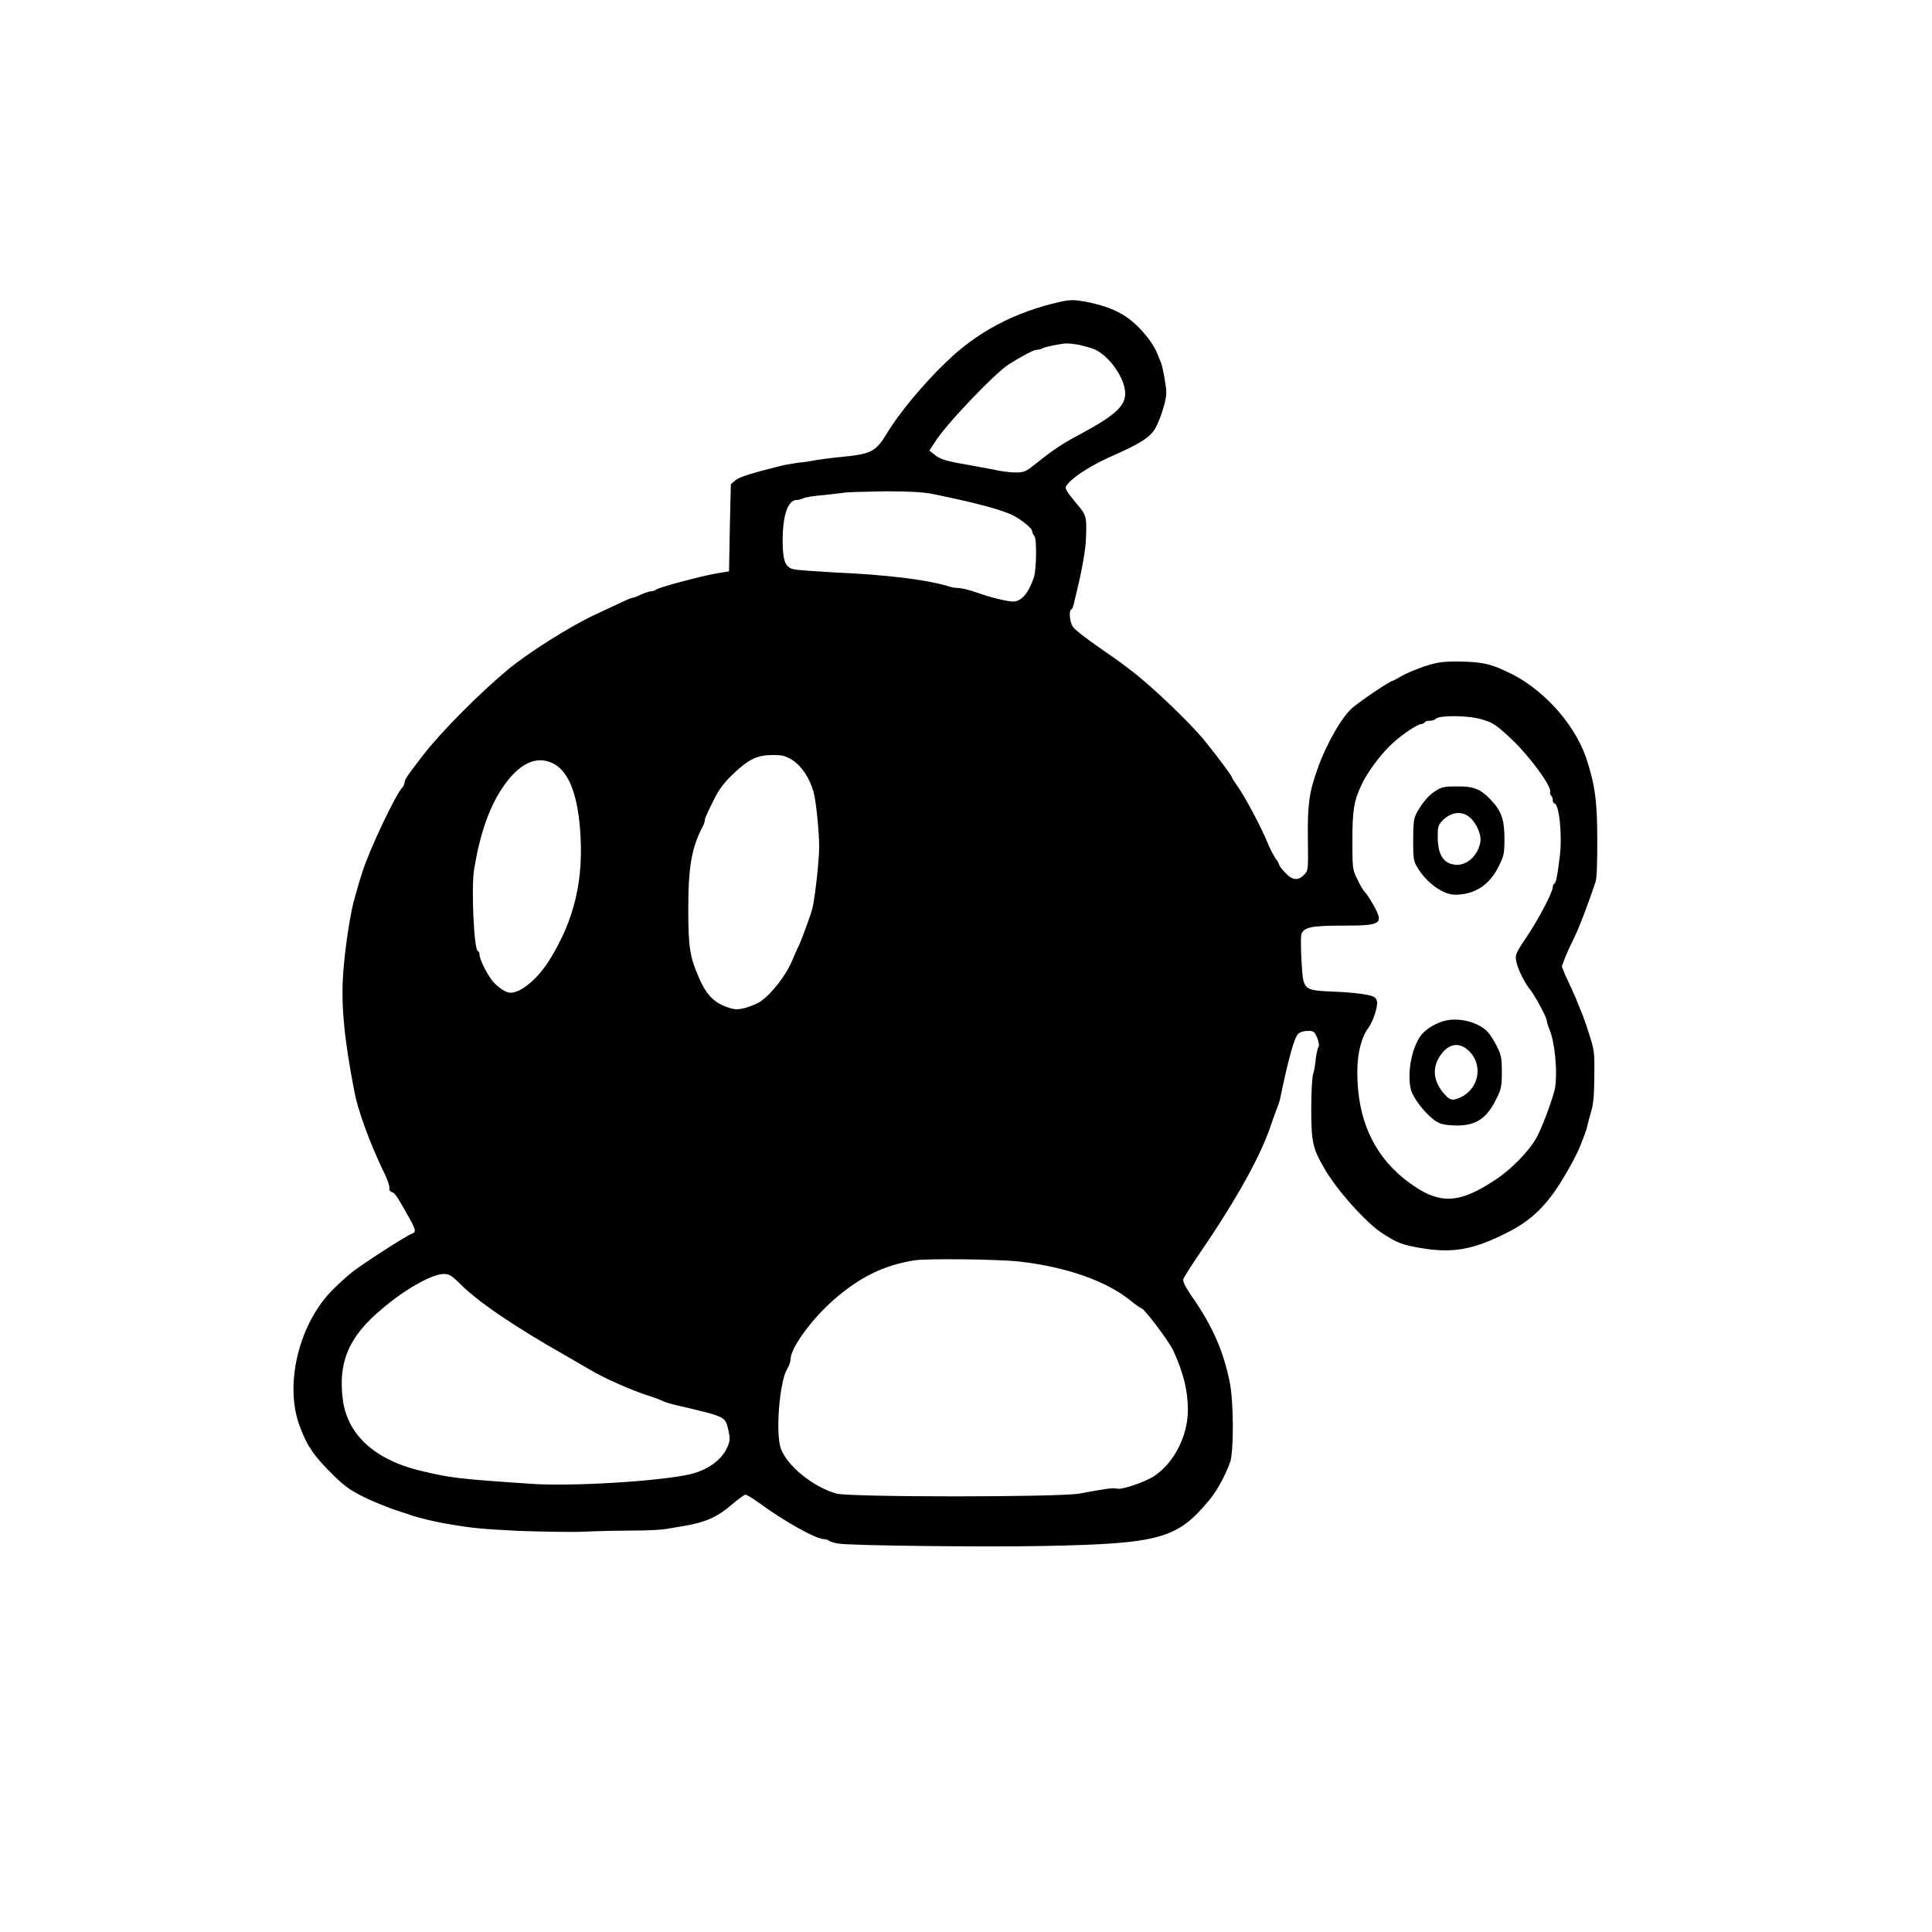 <?xml version="1.0" encoding="UTF-8"?>
<svg xmlns="http://www.w3.org/2000/svg" xmlns:xlink="http://www.w3.org/1999/xlink" width="20px" height="20px" viewBox="0 0 20 19" version="1.1">
<g id="surface1">
<path style=" stroke:none;fill-rule:nonzero;fill:rgb(0%,0%,0%);fill-opacity:1;" d="M 10.973 2.625 C 10.504 2.73 10.113 2.938 9.797 3.246 C 9.562 3.469 9.301 3.785 9.18 3.988 C 9.066 4.176 9.02 4.199 8.715 4.23 C 8.621 4.238 8.504 4.254 8.453 4.262 C 8.402 4.273 8.32 4.285 8.27 4.289 C 8.219 4.297 8.145 4.309 8.109 4.316 C 7.762 4.402 7.668 4.434 7.617 4.469 L 7.566 4.512 L 7.555 4.961 L 7.547 5.414 L 7.406 5.438 C 7.238 5.469 6.812 5.582 6.789 5.605 C 6.777 5.613 6.758 5.621 6.742 5.621 C 6.723 5.621 6.676 5.637 6.633 5.656 C 6.594 5.676 6.551 5.691 6.539 5.691 C 6.527 5.691 6.465 5.719 6.168 5.859 C 5.906 5.98 5.465 6.258 5.25 6.438 C 4.965 6.676 4.582 7.062 4.402 7.289 C 4.215 7.531 4.188 7.57 4.188 7.602 C 4.184 7.617 4.18 7.637 4.168 7.648 C 4.102 7.711 3.824 8.293 3.75 8.531 C 3.719 8.625 3.707 8.668 3.668 8.809 C 3.629 8.941 3.574 9.293 3.555 9.547 C 3.527 9.875 3.559 10.238 3.668 10.797 C 3.703 10.988 3.82 11.312 3.965 11.617 C 4.008 11.699 4.035 11.781 4.031 11.797 C 4.027 11.816 4.035 11.832 4.055 11.84 C 4.09 11.852 4.105 11.875 4.215 12.07 C 4.305 12.227 4.312 12.254 4.266 12.27 C 4.203 12.293 3.75 12.586 3.641 12.672 C 3.578 12.723 3.473 12.82 3.41 12.887 C 3.086 13.242 2.949 13.84 3.098 14.25 C 3.176 14.469 3.25 14.574 3.457 14.777 C 3.578 14.895 3.629 14.93 3.805 15.016 C 3.918 15.066 4.055 15.121 4.109 15.137 C 4.168 15.156 4.23 15.176 4.25 15.184 C 4.312 15.207 4.531 15.262 4.668 15.281 C 4.891 15.32 4.996 15.328 5.371 15.348 C 5.602 15.355 5.914 15.363 6.066 15.355 C 6.219 15.348 6.449 15.344 6.578 15.344 C 6.707 15.344 6.848 15.336 6.895 15.328 C 6.938 15.32 7.031 15.305 7.102 15.293 C 7.316 15.254 7.434 15.199 7.582 15.07 C 7.645 15.016 7.707 14.973 7.715 14.973 C 7.73 14.973 7.789 15.008 7.848 15.051 C 8.125 15.254 8.449 15.434 8.535 15.434 C 8.551 15.434 8.574 15.441 8.582 15.449 C 8.594 15.461 8.641 15.473 8.684 15.48 C 8.828 15.5 10.164 15.516 10.805 15.504 C 12.012 15.48 12.188 15.43 12.523 15.023 C 12.598 14.934 12.688 14.766 12.734 14.637 C 12.773 14.527 12.77 14.027 12.734 13.828 C 12.668 13.488 12.551 13.223 12.328 12.906 C 12.27 12.82 12.242 12.762 12.25 12.742 C 12.254 12.723 12.328 12.609 12.41 12.488 C 12.805 11.91 13.059 11.453 13.164 11.125 C 13.188 11.055 13.215 10.984 13.223 10.965 C 13.23 10.945 13.242 10.91 13.25 10.883 C 13.332 10.48 13.398 10.242 13.438 10.203 C 13.457 10.184 13.496 10.172 13.535 10.172 C 13.602 10.172 13.605 10.176 13.637 10.246 C 13.652 10.289 13.66 10.328 13.648 10.34 C 13.641 10.348 13.629 10.402 13.621 10.457 C 13.617 10.512 13.605 10.582 13.594 10.617 C 13.582 10.652 13.574 10.816 13.574 10.984 C 13.574 11.32 13.59 11.391 13.707 11.59 C 13.828 11.809 14.141 12.156 14.297 12.258 C 14.461 12.367 14.512 12.387 14.723 12.422 C 15.035 12.473 15.246 12.438 15.582 12.27 C 15.785 12.172 15.93 12.055 16.07 11.867 C 16.148 11.766 16.309 11.488 16.355 11.371 C 16.363 11.348 16.379 11.312 16.387 11.289 C 16.395 11.27 16.414 11.219 16.426 11.18 C 16.434 11.141 16.457 11.059 16.473 11 C 16.496 10.926 16.504 10.816 16.504 10.637 C 16.508 10.391 16.504 10.367 16.445 10.188 C 16.414 10.086 16.371 9.973 16.355 9.938 C 16.344 9.906 16.32 9.859 16.316 9.84 C 16.309 9.82 16.285 9.777 16.273 9.742 C 16.254 9.707 16.227 9.641 16.203 9.594 L 16.168 9.504 L 16.203 9.41 C 16.223 9.359 16.27 9.258 16.305 9.188 C 16.359 9.074 16.445 8.844 16.516 8.633 C 16.531 8.594 16.535 8.426 16.535 8.199 C 16.535 7.797 16.512 7.621 16.418 7.34 C 16.289 6.973 15.949 6.605 15.582 6.445 C 15.418 6.367 15.32 6.352 15.105 6.348 C 14.922 6.348 14.879 6.355 14.734 6.402 C 14.645 6.434 14.535 6.48 14.5 6.504 C 14.461 6.527 14.422 6.547 14.418 6.547 C 14.395 6.547 14.113 6.734 14.004 6.824 C 13.895 6.914 13.73 7.199 13.637 7.465 C 13.551 7.707 13.535 7.832 13.539 8.184 C 13.543 8.508 13.543 8.512 13.5 8.555 C 13.438 8.621 13.379 8.613 13.305 8.535 C 13.27 8.5 13.242 8.461 13.242 8.453 C 13.242 8.445 13.227 8.414 13.207 8.391 C 13.188 8.363 13.148 8.289 13.121 8.223 C 13.062 8.074 12.887 7.746 12.812 7.641 C 12.785 7.602 12.758 7.562 12.758 7.559 C 12.758 7.539 12.625 7.359 12.461 7.156 C 12.305 6.969 11.914 6.594 11.695 6.43 C 11.621 6.371 11.465 6.262 11.352 6.184 C 11.238 6.105 11.129 6.02 11.109 5.992 C 11.074 5.945 11.062 5.824 11.09 5.809 C 11.102 5.805 11.109 5.777 11.117 5.75 C 11.121 5.723 11.137 5.668 11.145 5.629 C 11.203 5.395 11.238 5.184 11.242 5.078 C 11.25 4.84 11.25 4.836 11.129 4.695 C 11.047 4.594 11.023 4.559 11.035 4.535 C 11.078 4.457 11.27 4.332 11.473 4.238 C 11.785 4.102 11.895 4.035 11.953 3.945 C 12.004 3.863 12.074 3.648 12.074 3.57 C 12.074 3.5 12.039 3.312 12.02 3.258 C 12.012 3.238 11.992 3.191 11.98 3.16 C 11.969 3.125 11.926 3.055 11.891 3.008 C 11.711 2.777 11.551 2.684 11.227 2.621 C 11.113 2.602 11.074 2.602 10.973 2.625 Z M 11.172 3.07 C 11.223 3.082 11.297 3.102 11.332 3.117 C 11.484 3.184 11.648 3.418 11.648 3.574 C 11.648 3.707 11.535 3.805 11.18 3.996 C 11.008 4.086 10.891 4.164 10.727 4.297 C 10.617 4.383 10.605 4.391 10.512 4.391 C 10.461 4.391 10.355 4.379 10.277 4.359 C 10.203 4.348 10.094 4.324 10.043 4.316 C 9.809 4.277 9.738 4.258 9.68 4.211 L 9.621 4.164 L 9.672 4.086 C 9.777 3.91 10.289 3.371 10.445 3.27 C 10.566 3.195 10.699 3.121 10.73 3.121 C 10.75 3.121 10.773 3.117 10.793 3.105 C 10.82 3.09 10.973 3.059 11.039 3.055 C 11.059 3.055 11.113 3.059 11.172 3.07 Z M 9.652 4.613 C 10.07 4.699 10.316 4.762 10.453 4.82 C 10.543 4.855 10.684 4.965 10.684 4.996 C 10.684 5.012 10.695 5.035 10.707 5.047 C 10.734 5.074 10.73 5.391 10.703 5.477 C 10.645 5.645 10.574 5.727 10.484 5.727 C 10.43 5.727 10.25 5.684 10.121 5.637 C 10.02 5.602 9.945 5.586 9.906 5.586 C 9.883 5.586 9.84 5.578 9.809 5.566 C 9.582 5.5 9.176 5.449 8.641 5.426 C 8.445 5.414 8.258 5.402 8.227 5.395 C 8.129 5.379 8.102 5.309 8.102 5.094 C 8.102 4.836 8.156 4.676 8.246 4.676 C 8.262 4.676 8.293 4.668 8.312 4.66 C 8.328 4.648 8.426 4.633 8.527 4.625 C 8.629 4.613 8.734 4.602 8.758 4.598 C 8.785 4.594 8.965 4.59 9.16 4.586 C 9.426 4.586 9.551 4.594 9.652 4.613 Z M 15.332 6.945 C 15.457 6.98 15.492 7.004 15.66 7.164 C 15.84 7.336 16.062 7.641 16.047 7.695 C 16.043 7.711 16.047 7.73 16.059 7.738 C 16.066 7.742 16.074 7.762 16.074 7.781 C 16.074 7.801 16.082 7.816 16.09 7.816 C 16.141 7.816 16.176 8.164 16.145 8.379 C 16.121 8.57 16.109 8.637 16.09 8.648 C 16.082 8.652 16.074 8.668 16.074 8.684 C 16.074 8.734 15.934 9.004 15.809 9.191 C 15.695 9.359 15.684 9.383 15.695 9.445 C 15.707 9.52 15.777 9.668 15.844 9.75 C 15.895 9.816 16.008 10.027 16.012 10.062 C 16.012 10.078 16.023 10.113 16.035 10.145 C 16.102 10.289 16.129 10.656 16.09 10.797 C 16.047 10.949 15.961 11.176 15.906 11.277 C 15.828 11.418 15.641 11.609 15.477 11.715 C 15.102 11.965 14.895 11.973 14.582 11.738 C 14.227 11.477 14.047 11.09 14.051 10.59 C 14.051 10.402 14.094 10.234 14.168 10.137 C 14.219 10.062 14.266 9.914 14.254 9.863 C 14.242 9.824 14.223 9.812 14.145 9.797 C 14.09 9.785 13.941 9.77 13.816 9.766 C 13.484 9.75 13.492 9.758 13.473 9.445 C 13.465 9.309 13.465 9.184 13.473 9.168 C 13.5 9.098 13.582 9.082 13.895 9.082 C 14.301 9.082 14.328 9.066 14.219 8.871 C 14.188 8.816 14.148 8.754 14.129 8.734 C 14.109 8.715 14.074 8.652 14.047 8.594 C 14 8.5 14 8.477 14 8.195 C 14 7.883 14.016 7.785 14.102 7.609 C 14.152 7.504 14.273 7.336 14.371 7.238 C 14.465 7.137 14.668 6.996 14.711 6.996 C 14.727 6.996 14.746 6.984 14.75 6.977 C 14.754 6.965 14.781 6.961 14.805 6.961 C 14.824 6.961 14.852 6.953 14.863 6.941 C 14.902 6.902 15.203 6.906 15.332 6.945 Z M 8.207 7.371 C 8.301 7.434 8.383 7.559 8.422 7.699 C 8.449 7.793 8.48 8.117 8.48 8.27 C 8.48 8.414 8.434 8.812 8.41 8.902 C 8.391 8.977 8.305 9.211 8.27 9.289 C 8.254 9.316 8.227 9.387 8.203 9.438 C 8.137 9.598 7.988 9.789 7.867 9.871 C 7.836 9.891 7.77 9.918 7.715 9.934 C 7.637 9.953 7.609 9.953 7.539 9.93 C 7.387 9.879 7.309 9.797 7.227 9.602 C 7.141 9.402 7.125 9.293 7.125 8.914 C 7.125 8.465 7.16 8.27 7.281 8.043 C 7.289 8.027 7.297 8 7.297 7.984 C 7.297 7.973 7.336 7.883 7.383 7.793 C 7.445 7.664 7.496 7.602 7.594 7.508 C 7.75 7.359 7.84 7.316 8 7.316 C 8.105 7.316 8.129 7.324 8.207 7.371 Z M 5.715 7.398 C 5.879 7.473 5.973 7.699 6.004 8.074 C 6.047 8.598 5.949 9.02 5.688 9.438 C 5.57 9.629 5.395 9.777 5.285 9.777 C 5.238 9.777 5.164 9.727 5.105 9.664 C 5.047 9.594 4.965 9.434 4.965 9.387 C 4.965 9.367 4.957 9.348 4.945 9.344 C 4.906 9.32 4.879 8.699 4.906 8.512 C 4.965 8.145 5.059 7.871 5.195 7.664 C 5.367 7.406 5.543 7.32 5.715 7.398 Z M 10.547 12.559 C 11.035 12.613 11.453 12.762 11.695 12.957 C 11.75 13.004 11.809 13.043 11.816 13.043 C 11.844 13.043 12.105 13.391 12.145 13.48 C 12.25 13.707 12.297 13.898 12.297 14.094 C 12.297 14.367 12.152 14.648 11.941 14.785 C 11.836 14.848 11.609 14.926 11.559 14.91 C 11.527 14.898 11.43 14.914 11.176 14.961 C 10.969 15 8.793 15 8.656 14.961 C 8.414 14.891 8.145 14.672 8.082 14.492 C 8.027 14.328 8.07 13.805 8.148 13.672 C 8.168 13.641 8.184 13.594 8.184 13.57 C 8.184 13.453 8.406 13.152 8.629 12.957 C 8.902 12.719 9.148 12.598 9.465 12.547 C 9.582 12.527 10.332 12.535 10.547 12.559 Z M 4.77 12.797 C 4.945 12.973 5.332 13.238 5.859 13.535 C 5.961 13.594 6.074 13.66 6.109 13.68 C 6.242 13.762 6.551 13.898 6.715 13.949 C 6.781 13.969 6.848 13.996 6.871 14.008 C 6.895 14.02 6.996 14.047 7.102 14.07 C 7.512 14.168 7.508 14.168 7.539 14.301 C 7.559 14.387 7.559 14.41 7.531 14.477 C 7.477 14.609 7.328 14.719 7.141 14.762 C 6.812 14.836 5.887 14.891 5.48 14.859 C 4.73 14.809 4.664 14.797 4.391 14.734 C 3.898 14.625 3.605 14.367 3.551 14.004 C 3.496 13.609 3.605 13.34 3.953 13.051 C 4.188 12.848 4.473 12.688 4.594 12.688 C 4.648 12.688 4.676 12.703 4.77 12.797 Z M 4.77 12.797 "/>
<path style=" stroke:none;fill-rule:nonzero;fill:rgb(0%,0%,0%);fill-opacity:1;" d="M 14.867 7.684 C 14.793 7.727 14.73 7.801 14.668 7.91 C 14.637 7.969 14.629 8.008 14.629 8.195 C 14.629 8.41 14.633 8.418 14.688 8.504 C 14.781 8.648 14.945 8.762 15.062 8.762 C 15.266 8.762 15.422 8.66 15.516 8.465 C 15.57 8.359 15.574 8.328 15.574 8.18 C 15.574 7.988 15.543 7.895 15.434 7.781 C 15.328 7.668 15.25 7.637 15.078 7.641 C 14.961 7.641 14.926 7.645 14.867 7.684 Z M 15.219 7.965 C 15.285 8.023 15.34 8.148 15.324 8.219 C 15.297 8.367 15.172 8.473 15.047 8.449 C 14.938 8.43 14.887 8.344 14.883 8.172 C 14.883 8.059 14.887 8.043 14.934 7.992 C 15.027 7.902 15.137 7.891 15.219 7.965 Z M 15.219 7.965 "/>
<path style=" stroke:none;fill-rule:nonzero;fill:rgb(0%,0%,0%);fill-opacity:1;" d="M 14.98 10.062 C 14.887 10.078 14.773 10.141 14.715 10.211 C 14.609 10.348 14.562 10.625 14.609 10.793 C 14.641 10.879 14.742 11.012 14.836 11.086 C 14.891 11.129 14.93 11.141 15.008 11.148 C 15.254 11.168 15.379 11.098 15.484 10.887 C 15.539 10.781 15.547 10.754 15.547 10.598 C 15.547 10.449 15.539 10.418 15.496 10.332 C 15.469 10.277 15.426 10.211 15.402 10.184 C 15.316 10.09 15.133 10.035 14.98 10.062 Z M 15.188 10.363 C 15.355 10.5 15.324 10.762 15.121 10.859 C 15.047 10.895 15.012 10.891 14.969 10.844 C 14.844 10.715 14.82 10.574 14.898 10.445 C 14.98 10.312 15.086 10.281 15.188 10.363 Z M 15.188 10.363 "/>
</g>
</svg>
